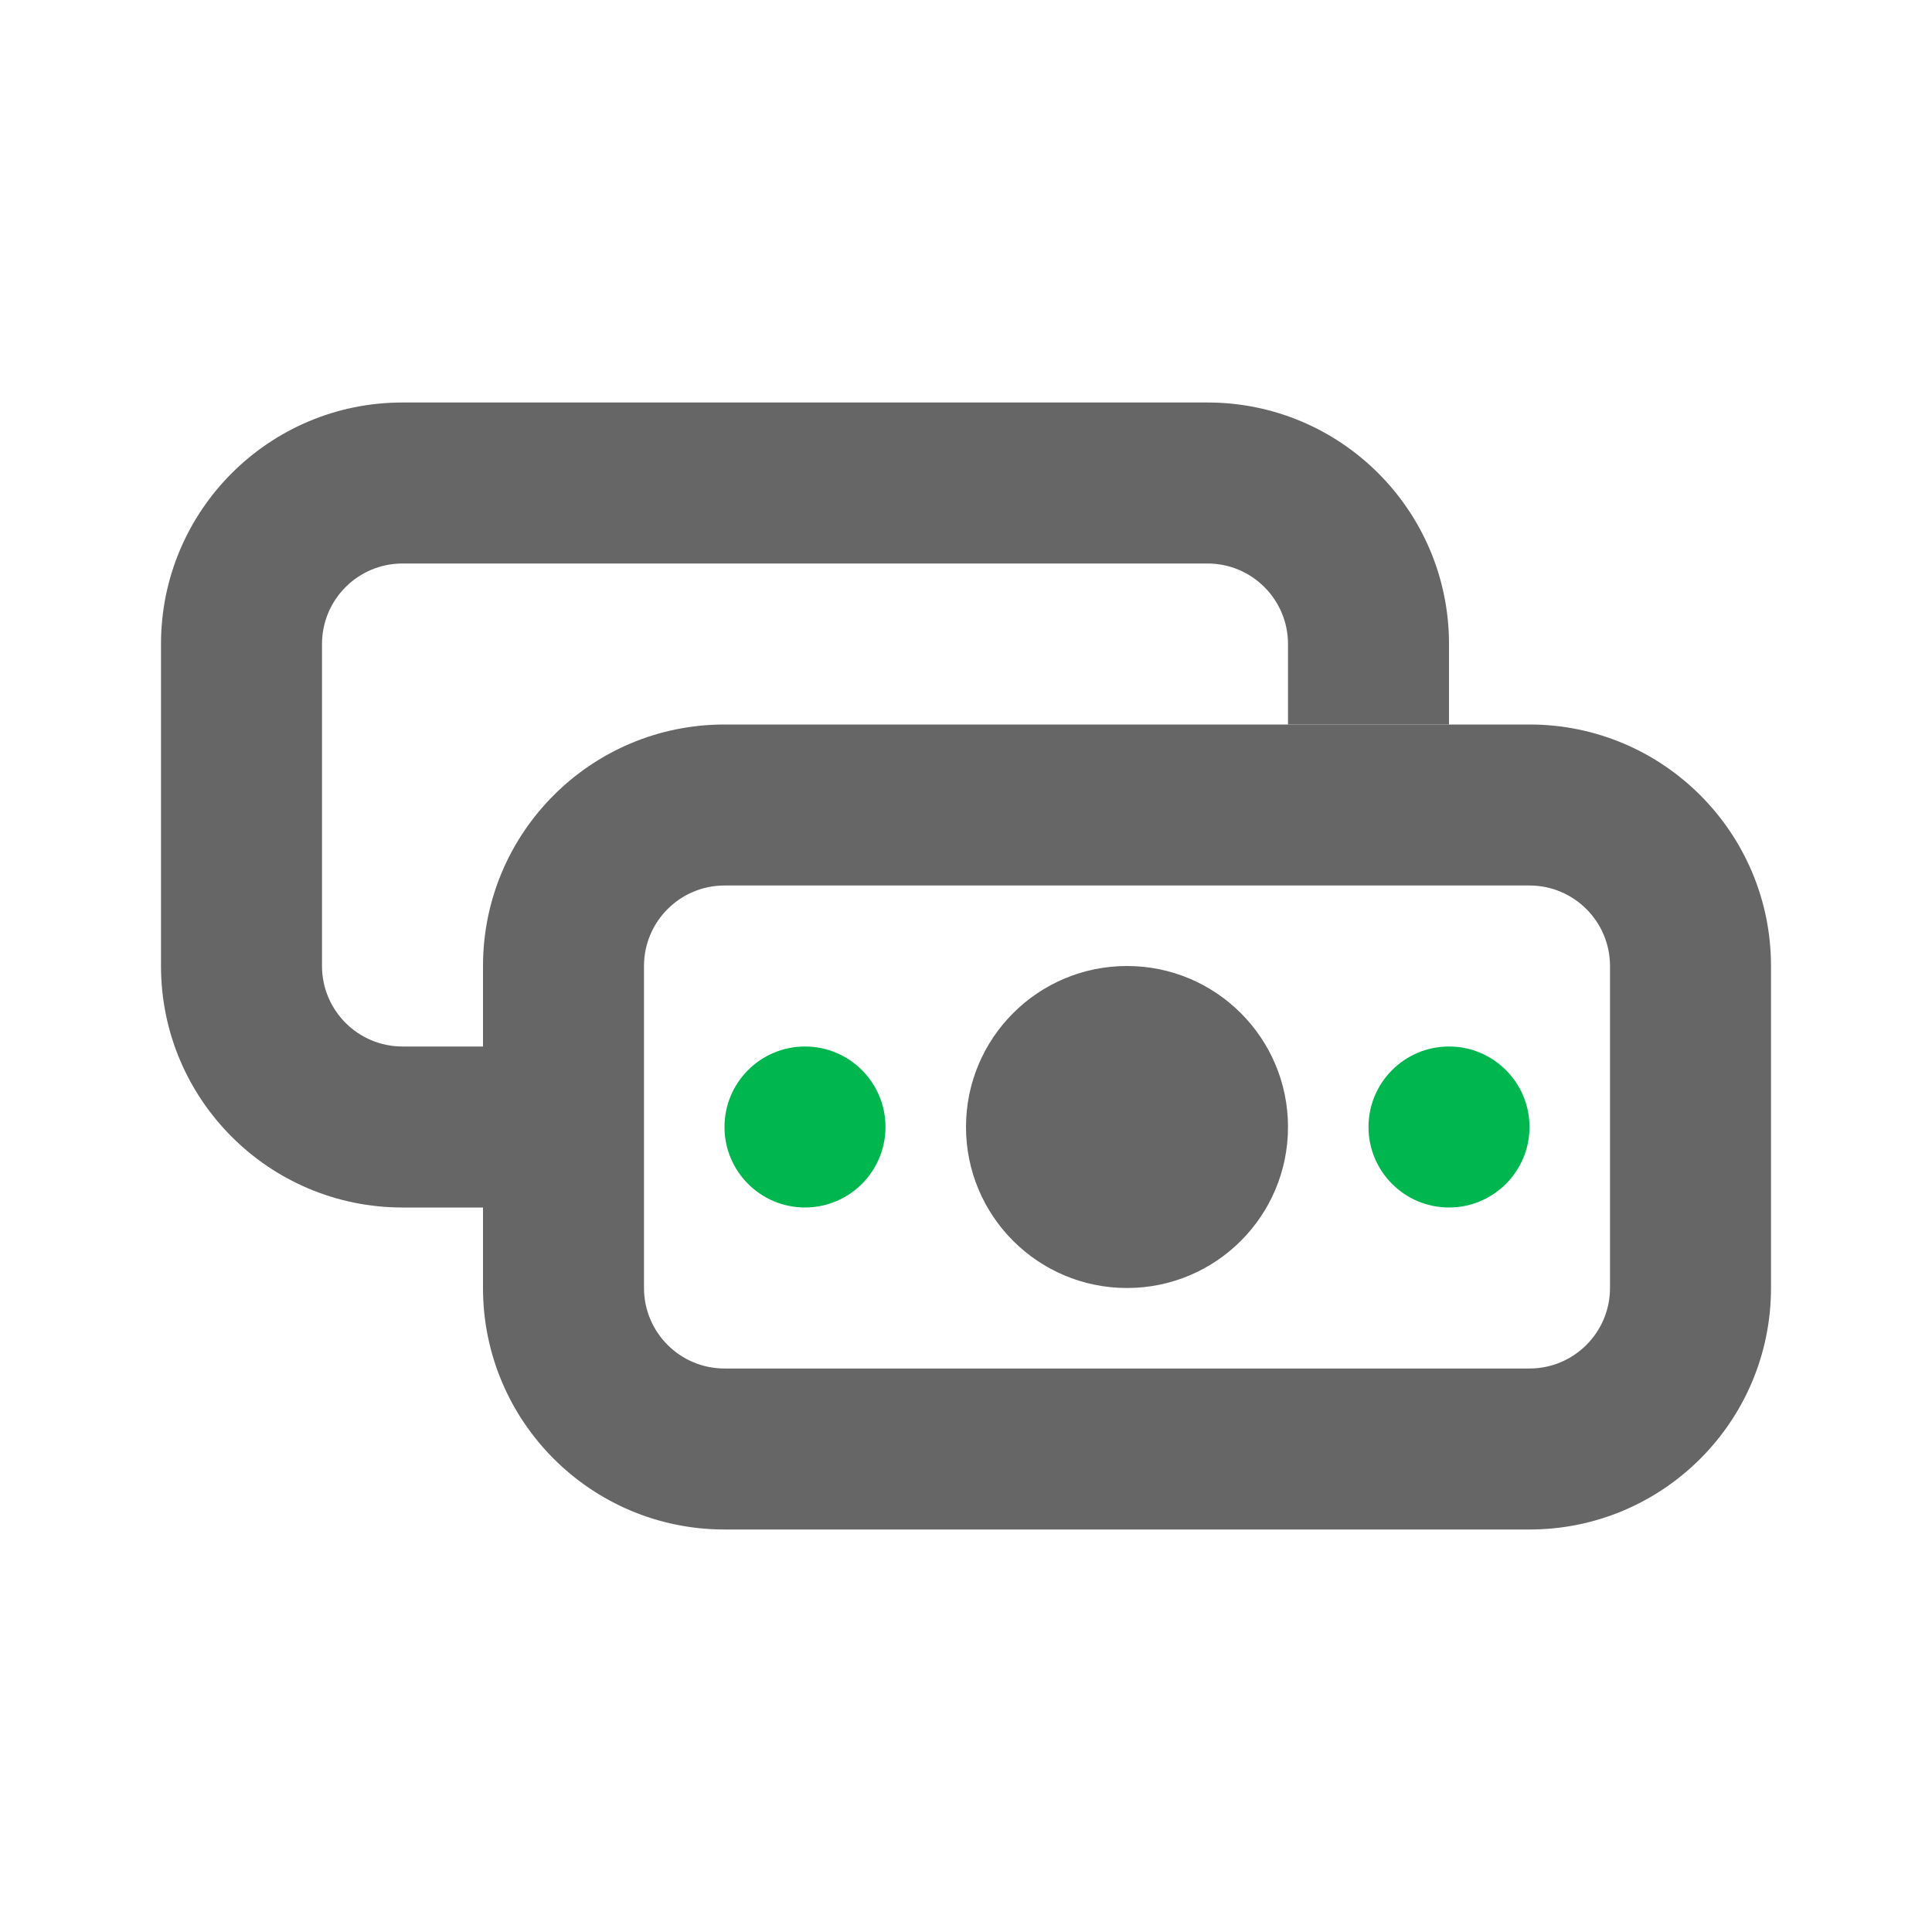 <svg xmlns="http://www.w3.org/2000/svg" width="24" height="24" fill="none" viewBox="0 0 24 24">
    <path fill="#666667" fill-rule="evenodd" d="M19 11H9c-.552 0-1 .448-1 1v4c0 .552.448 1 1 1h10c.552 0 1-.448 1-1v-4c0-.552-.448-1-1-1zM9 9c-1.657 0-3 1.343-3 3v4c0 1.657 1.343 3 3 3h10c1.657 0 3-1.343 3-3v-4c0-1.657-1.343-3-3-3H9z" clip-rule="evenodd"/>
    <path fill="#666667" fill-rule="evenodd" d="M5 7h10c.552 0 1 .448 1 1v1h2V8c0-1.657-1.343-3-3-3H5C3.343 5 2 6.343 2 8v4c0 1.657 1.343 3 3 3h1v-2H5c-.552 0-1-.448-1-1V8c0-.552.448-1 1-1zM14 16c1.105 0 2-.895 2-2s-.895-2-2-2-2 .895-2 2 .895 2 2 2z" clip-rule="evenodd"/>
    <path fill="#00B74F" d="M11 14c0 .552-.448 1-1 1s-1-.448-1-1 .448-1 1-1 1 .448 1 1zM19 14c0 .552-.448 1-1 1s-1-.448-1-1 .448-1 1-1 1 .448 1 1z"/>
</svg>
